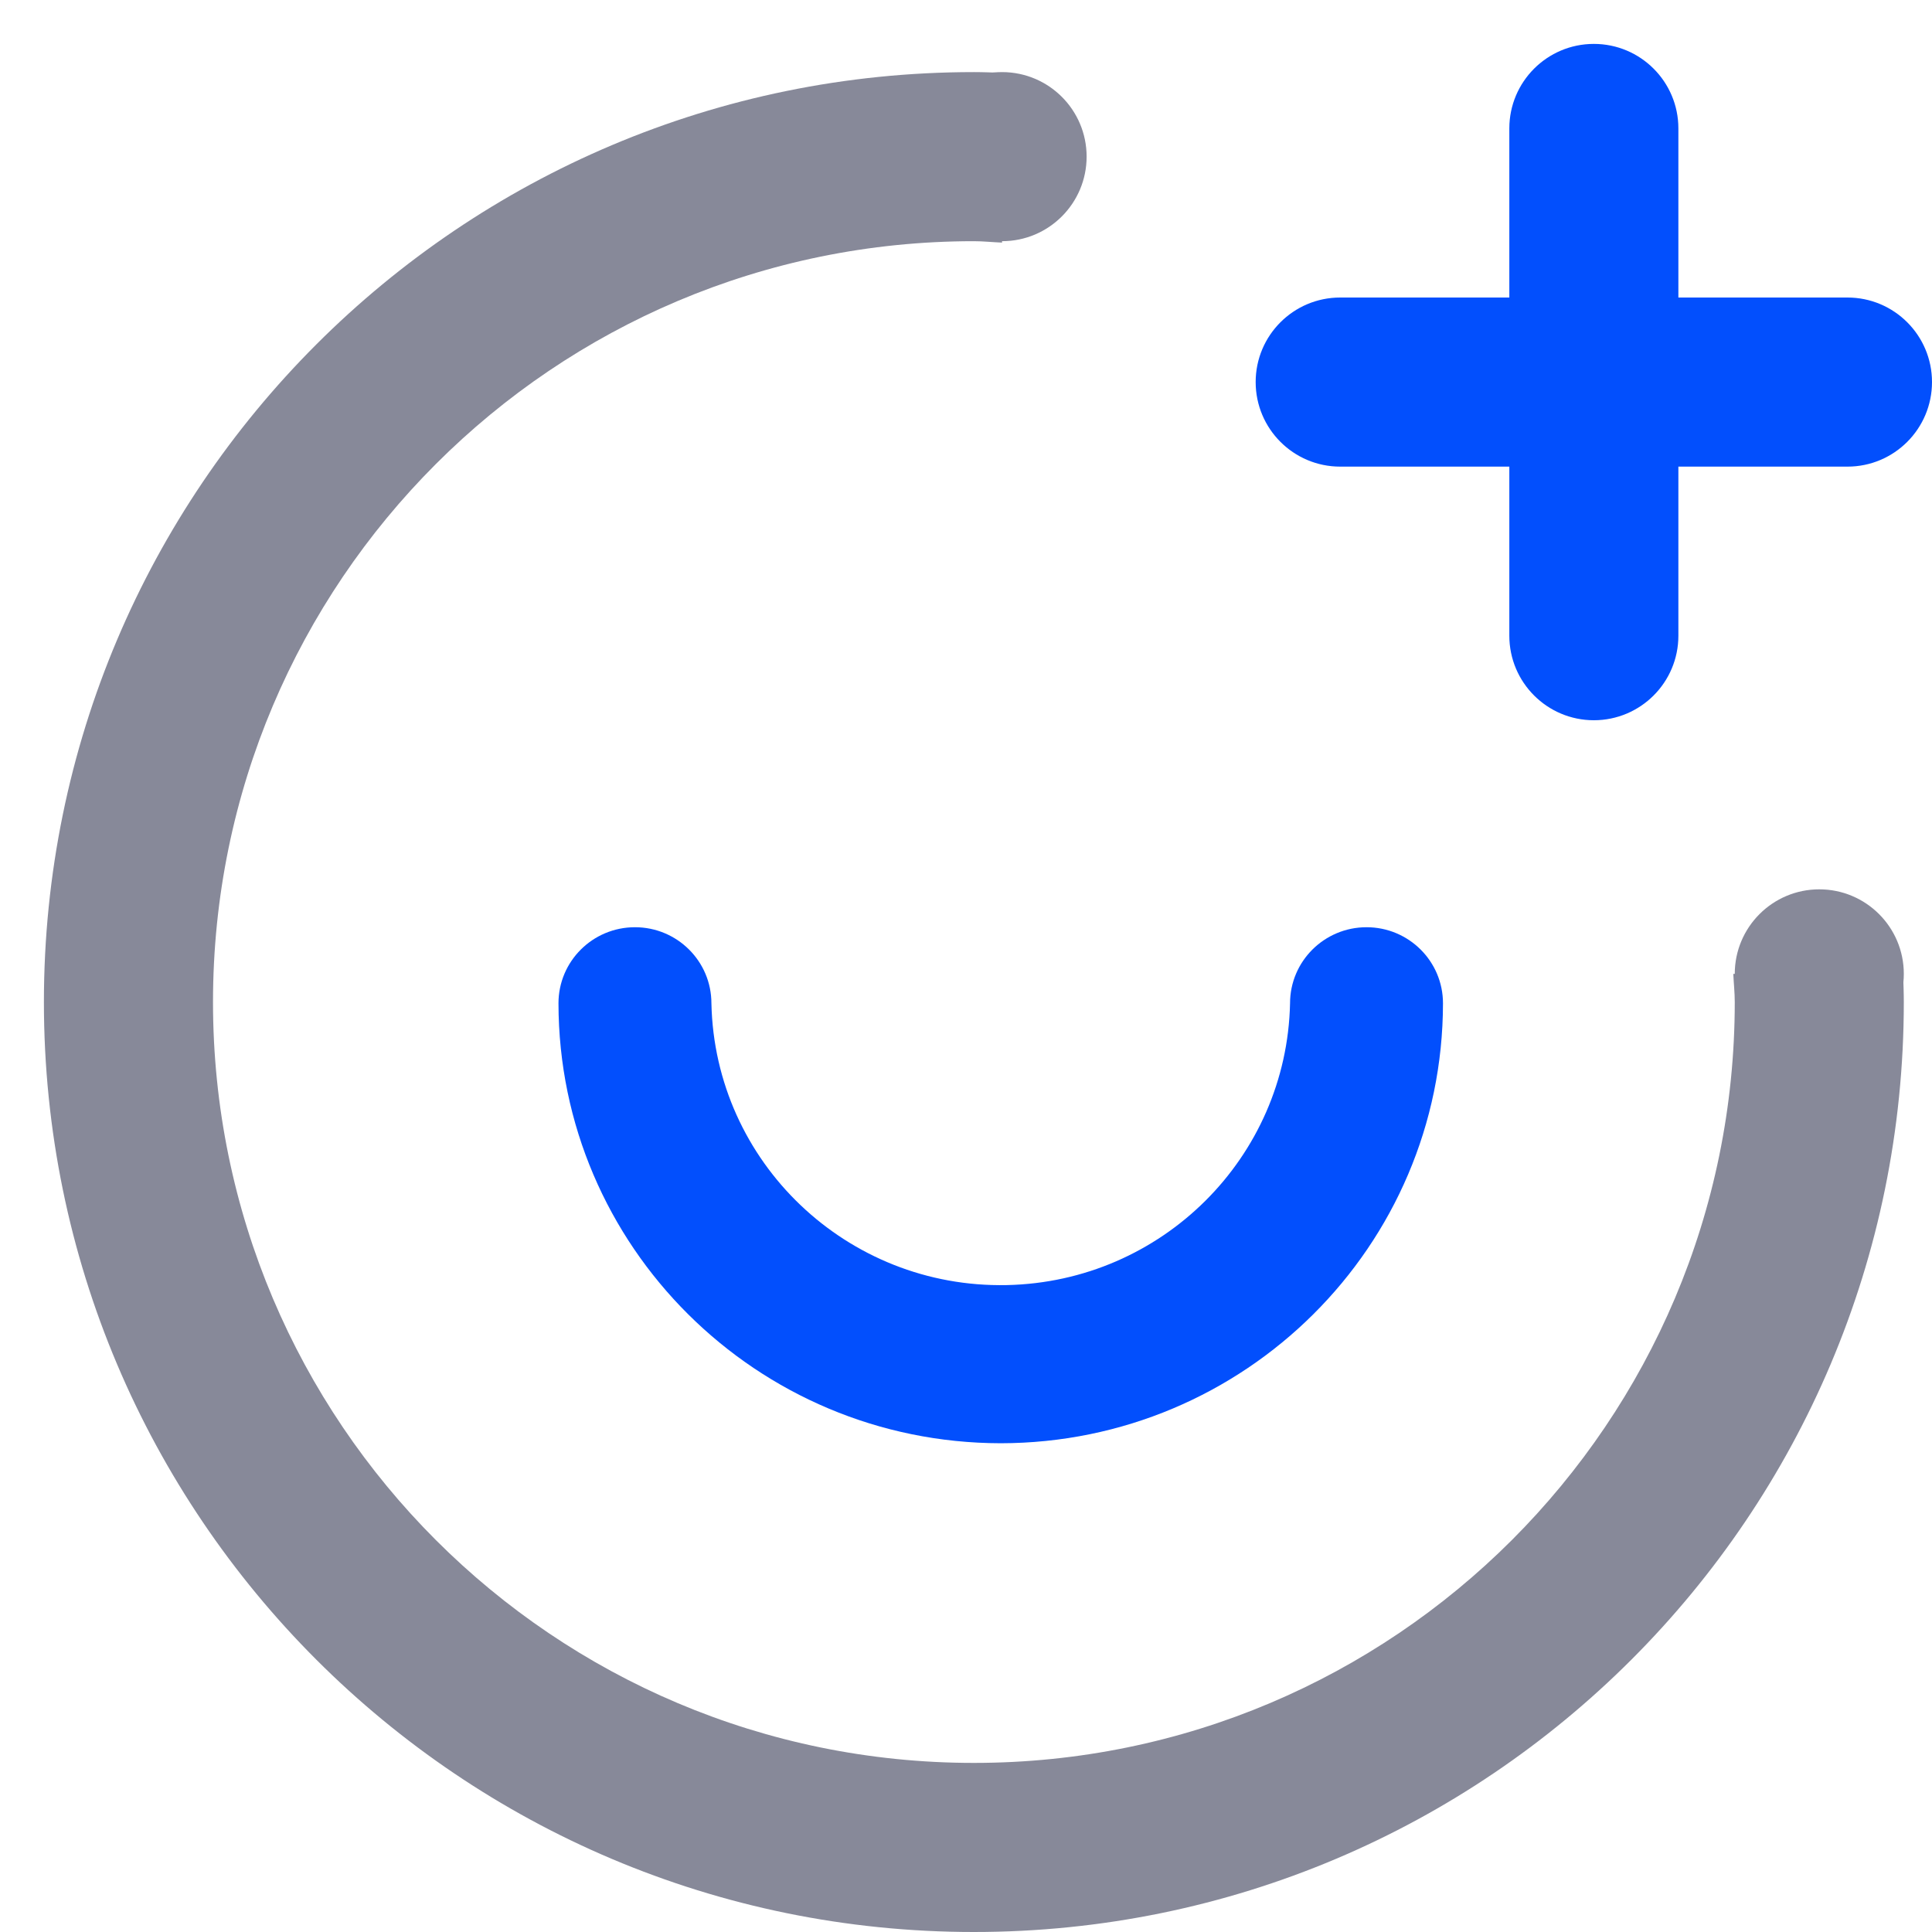 <?xml version="1.0" encoding="UTF-8"?>
<svg width="44px" height="44px" viewBox="0 0 44 44" version="1.1" xmlns="http://www.w3.org/2000/svg" xmlns:xlink="http://www.w3.org/1999/xlink">
    <title>icon_yao4</title>
    <g id="Febit" stroke="none" stroke-width="1" fill="none" fill-rule="evenodd">
        <g id="1-首页" transform="translate(-453, -882)">
            <g id="快捷入口1" transform="translate(0, 744)">
                <g id="在线客服" transform="translate(431, 138)">
                    <g id="icon_yao4" transform="translate(22, 0)">
                        <path d="M0,0 L44,0 L44,44 L0,44 L0,0 Z" id="矩形"></path>
                        <g id="icon_yao" transform="translate(1, 1)">
                            <path d="M21.821,4.525 C21.606,4.517 21.396,4.493 21.179,4.493 C11.609,4.493 3.851,12.251 3.851,21.821 C3.851,31.391 11.609,39.149 21.179,39.149 C30.749,39.149 38.508,31.391 38.508,21.821 C38.508,21.604 38.484,21.393 38.475,21.179 L42.342,21.179 C42.349,21.393 42.358,21.605 42.358,21.821 C42.358,33.518 32.876,43 21.179,43 C9.482,43 0,33.518 0,21.821 C0,10.124 9.482,0.642 21.179,0.642 C21.394,0.642 21.608,0.651 21.821,0.658 L21.821,4.525 Z" id="路径" fill="#878999"></path>
                            <path d="M21.821,0.642 C22.885,0.642 23.747,1.504 23.747,2.567 C23.747,3.63 22.885,4.493 21.821,4.493 C20.758,4.493 19.896,3.63 19.896,2.567 C19.896,1.504 20.758,0.642 21.821,0.642 Z" id="路径" fill="#878999"></path>
                            <path d="M40.433,19.254 C41.496,19.254 42.358,20.116 42.358,21.179 C42.358,22.242 41.496,23.104 40.433,23.104 C39.37,23.104 38.508,22.242 38.508,21.179 C38.508,20.116 39.37,19.254 40.433,19.254 Z" id="路径" fill="#878999"></path>
                            <path d="M21.79,31.869 C16.23,31.862 11.725,27.381 11.719,21.85 C11.719,20.893 12.498,20.117 13.461,20.117 C14.423,20.117 15.202,20.893 15.202,21.85 C15.279,25.47 18.291,28.343 21.93,28.267 C25.46,28.193 28.305,25.363 28.38,21.85 C28.38,20.893 29.16,20.117 30.122,20.117 C31.084,20.117 31.863,20.893 31.863,21.85 C31.857,27.381 27.35,31.864 21.79,31.869 Z" id="路径" fill="#024FFD"></path>
                            <path d="M29.522,5.776 L41.075,5.776 C42.138,5.776 43,6.638 43,7.701 C43,8.765 42.138,9.627 41.075,9.627 L29.522,9.627 C28.459,9.627 27.597,8.765 27.597,7.701 C27.597,6.638 28.459,5.776 29.522,5.776 Z" id="路径" fill="#024FFD"></path>
                            <path d="M35.299,0 C36.362,0 37.224,0.862 37.224,1.925 L37.224,13.478 C37.224,14.541 36.362,15.403 35.299,15.403 C34.236,15.403 33.374,14.541 33.374,13.478 L33.374,1.925 C33.374,0.862 34.236,0 35.299,0 Z" id="路径" fill="#024FFD"></path>
                        </g>
                    </g>
                </g>
            </g>
        </g>
    </g>
</svg>